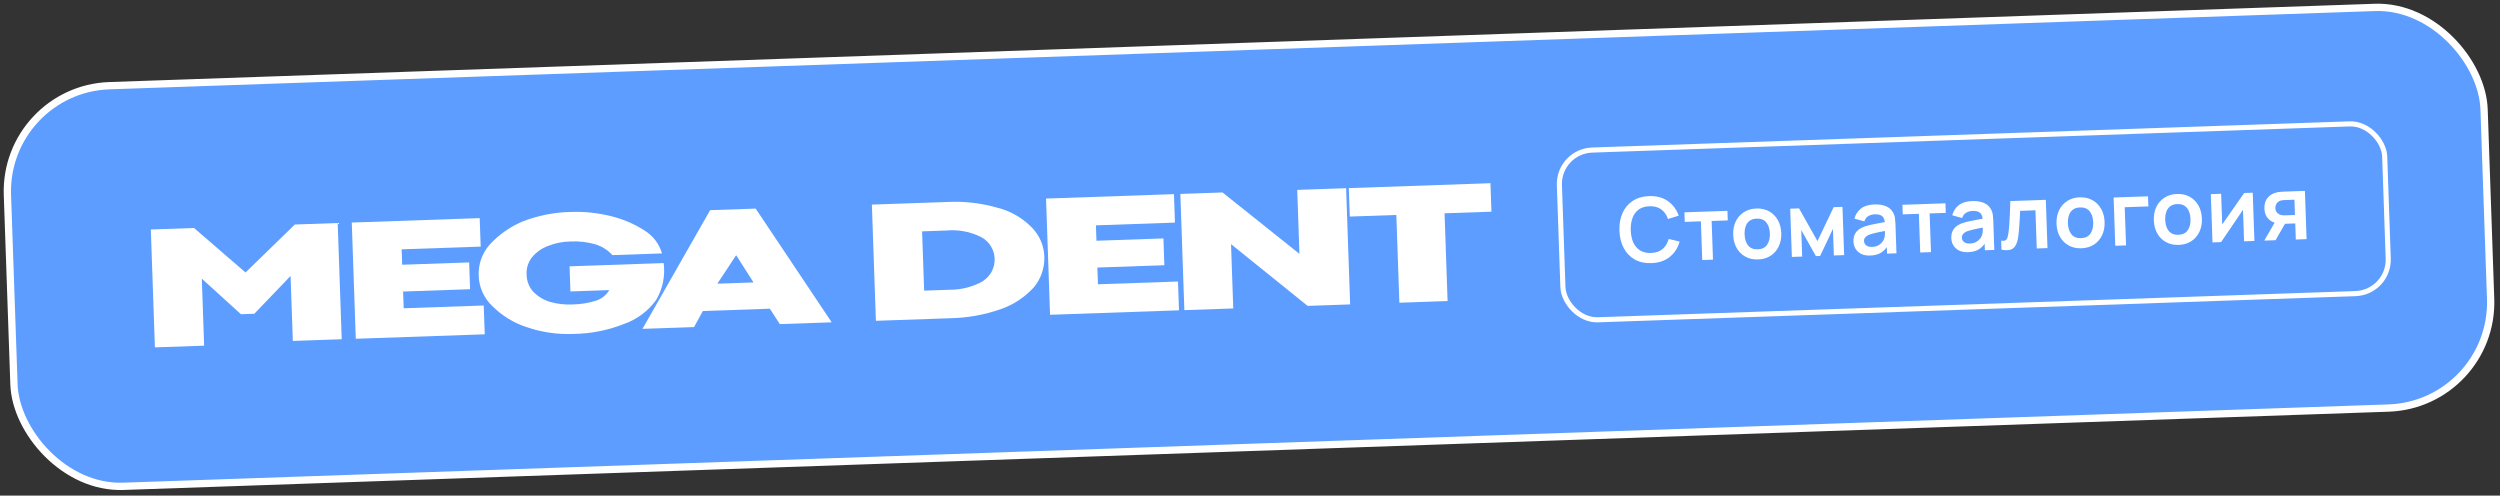 <svg width="343" height="68" viewBox="0 0 343 68" fill="none" xmlns="http://www.w3.org/2000/svg">
<rect x="0" y="0" width="343" height="68" fill="#333333" stroke="none"/>
<rect x="0.517" y="12.257" width="340" height="55" rx="14.5" transform="rotate(-1.979 0.517 12.257)" fill="#5C9DFF" stroke="white"/>
<rect x="213.788" y="20.749" width="113.3" height="23.3" rx="4.65" transform="rotate(-1.979 213.788 20.749)" stroke="white" stroke-width="0.7"/>
<path d="M20.693 31.485L26.621 31.28L33.686 37.385L40.452 30.803L46.333 30.599L46.884 46.544L40.175 46.776L39.867 37.861L34.894 43.048L33.056 43.111L27.689 38.236L28.007 47.426L21.252 47.66L20.693 31.485Z" fill="white"/>
<path d="M48.263 30.533L65.815 29.927L65.95 33.833L55.106 34.207L55.179 36.321L64.369 36.003L64.496 39.679L55.306 39.997L55.386 42.294L66.368 41.915L66.504 45.867L48.813 46.478L48.263 30.533Z" fill="white"/>
<path d="M72.268 44.885C70.496 44.314 68.884 43.329 67.568 42.011C66.421 40.939 65.742 39.459 65.678 37.89C65.595 36.327 66.119 34.793 67.14 33.607C68.391 32.234 69.922 31.146 71.63 30.416C73.771 29.571 76.046 29.118 78.347 29.08C80.149 29.013 81.951 29.198 83.702 29.631C85.358 30.011 86.937 30.672 88.37 31.586C89.56 32.3 90.437 33.435 90.826 34.767L84.026 35.002C83.39 34.305 82.577 33.793 81.674 33.519C80.58 33.204 79.44 33.072 78.302 33.13C77.238 33.14 76.184 33.348 75.195 33.743C74.339 34.057 73.58 34.591 72.995 35.291C72.464 35.964 72.198 36.808 72.249 37.663C72.255 38.535 72.578 39.374 73.158 40.024C73.794 40.677 74.587 41.157 75.46 41.417C76.48 41.708 77.542 41.827 78.601 41.768C79.688 41.75 80.767 41.573 81.803 41.243C82.555 40.996 83.191 40.483 83.594 39.801L78.263 39.986L78.144 36.539L91.056 36.093C91.285 37.843 90.926 39.62 90.034 41.143C88.921 42.691 87.353 43.855 85.549 44.472C83.365 45.331 81.042 45.786 78.695 45.813C76.513 45.91 74.333 45.596 72.268 44.885Z" fill="white"/>
<path d="M106.986 44.468L105.625 42.353L96.435 42.671L95.223 44.875L88.147 45.119L97.429 28.835L103.678 28.619L114.108 44.222L106.986 44.468ZM98.421 38.922L103.384 38.75L101.001 35.014L100.98 34.417L101.001 35.014L98.421 38.922Z" fill="white"/>
<path d="M129.914 27.714C132.235 27.587 134.561 27.849 136.795 28.488C138.573 28.921 140.197 29.836 141.487 31.133C142.594 32.207 143.238 33.669 143.284 35.211C143.341 36.756 142.819 38.267 141.82 39.448C140.589 40.791 139.043 41.809 137.322 42.41C135.131 43.18 132.833 43.601 130.511 43.657L120.172 44.014L119.621 28.07L129.914 27.714ZM134.888 38.537C135.391 38.208 135.801 37.755 136.077 37.222C136.354 36.689 136.488 36.093 136.468 35.492C136.447 34.892 136.272 34.307 135.959 33.794C135.646 33.281 135.206 32.857 134.682 32.564C133.199 31.797 131.527 31.472 129.865 31.626L126.511 31.742L126.792 39.875L130.238 39.756C131.884 39.777 133.506 39.356 134.934 38.536L134.888 38.537Z" fill="white"/>
<path d="M143.517 27.242L161.069 26.636L161.204 30.541L150.36 30.916L150.433 33.03L159.623 32.712L159.75 36.388L150.56 36.706L150.64 39.003L161.622 38.624L161.758 42.575L144.067 43.187L143.517 27.242Z" fill="white"/>
<path d="M161.943 26.606L167.733 26.406L178.283 34.829L177.98 26.052L184.688 25.821L185.239 41.765L179.404 41.967L168.898 33.497L169.203 42.319L162.494 42.551L161.943 26.606Z" fill="white"/>
<path d="M191.577 29.493L185.19 29.713L185.055 25.808L204.491 25.136L204.626 29.042L198.193 29.264L198.609 41.303L191.993 41.532L191.577 29.493Z" fill="white"/>
<path d="M226.57 36.1C225.687 36.131 224.925 35.965 224.282 35.603C223.639 35.236 223.136 34.713 222.773 34.034C222.414 33.355 222.219 32.56 222.188 31.649C222.156 30.737 222.296 29.931 222.607 29.228C222.923 28.526 223.388 27.972 224.004 27.566C224.62 27.156 225.37 26.936 226.253 26.905C227.27 26.87 228.127 27.096 228.823 27.584C229.519 28.067 230.019 28.735 230.322 29.588L228.847 30.05C228.655 29.48 228.348 29.04 227.924 28.732C227.5 28.419 226.959 28.274 226.301 28.297C225.708 28.317 225.218 28.467 224.831 28.746C224.448 29.026 224.164 29.41 223.981 29.899C223.801 30.384 223.72 30.949 223.739 31.595C223.761 32.241 223.878 32.801 224.091 33.277C224.308 33.748 224.619 34.11 225.025 34.362C225.43 34.614 225.93 34.729 226.522 34.709C227.18 34.686 227.71 34.504 228.111 34.163C228.513 33.822 228.79 33.362 228.941 32.784L230.445 33.143C230.201 34.015 229.749 34.718 229.088 35.252C228.427 35.783 227.588 36.065 226.57 36.1ZM233.544 35.675L233.36 30.367L231.147 30.443L231.102 29.131L237.005 28.927L237.051 30.239L234.838 30.316L235.021 35.624L233.544 35.675ZM241.206 35.595C240.544 35.618 239.961 35.489 239.456 35.207C238.951 34.926 238.553 34.529 238.261 34.015C237.973 33.497 237.817 32.897 237.794 32.214C237.77 31.52 237.888 30.906 238.148 30.373C238.407 29.84 238.779 29.418 239.264 29.107C239.748 28.796 240.315 28.629 240.965 28.606C241.631 28.583 242.217 28.712 242.722 28.994C243.226 29.275 243.625 29.674 243.917 30.192C244.209 30.706 244.366 31.304 244.39 31.986C244.414 32.673 244.296 33.285 244.036 33.822C243.78 34.354 243.41 34.778 242.926 35.093C242.442 35.405 241.869 35.572 241.206 35.595ZM241.159 34.209C241.747 34.189 242.178 33.978 242.45 33.576C242.723 33.173 242.848 32.662 242.827 32.04C242.805 31.399 242.642 30.893 242.339 30.523C242.035 30.149 241.593 29.972 241.013 29.992C240.616 30.006 240.293 30.107 240.041 30.295C239.794 30.48 239.615 30.734 239.503 31.057C239.391 31.376 239.343 31.744 239.357 32.16C239.379 32.802 239.542 33.31 239.845 33.684C240.153 34.054 240.591 34.229 241.159 34.209ZM245.843 35.251L245.614 28.63L246.828 28.588L249.358 33.079L251.579 28.424L252.786 28.382L253.015 35.003L251.605 35.051L251.479 31.404L249.723 35.117L249.141 35.137L247.133 31.554L247.259 35.202L245.843 35.251ZM256.585 35.063C256.107 35.08 255.699 35.004 255.362 34.836C255.024 34.663 254.765 34.429 254.583 34.132C254.405 33.836 254.309 33.505 254.297 33.142C254.286 32.823 254.329 32.535 254.426 32.278C254.524 32.017 254.68 31.791 254.894 31.599C255.108 31.403 255.389 31.24 255.736 31.11C255.999 31.015 256.307 30.926 256.66 30.844C257.017 30.762 257.403 30.686 257.818 30.614C258.237 30.538 258.674 30.458 259.13 30.372L258.613 30.691C258.601 30.233 258.487 29.899 258.271 29.69C258.055 29.481 257.7 29.384 257.206 29.402C256.907 29.412 256.622 29.491 256.348 29.64C256.075 29.788 255.889 30.034 255.791 30.377L254.428 30.001C254.572 29.435 254.867 28.975 255.313 28.62C255.763 28.265 256.378 28.074 257.159 28.047C257.747 28.026 258.268 28.105 258.72 28.281C259.176 28.458 259.52 28.761 259.752 29.191C259.878 29.42 259.958 29.656 259.991 29.901C260.024 30.141 260.045 30.404 260.055 30.69L260.195 34.755L258.902 34.799L258.852 33.365L259.075 33.59C258.793 34.079 258.456 34.442 258.063 34.681C257.674 34.915 257.182 35.043 256.585 35.063ZM256.838 33.876C257.174 33.865 257.458 33.796 257.691 33.669C257.924 33.542 258.107 33.391 258.24 33.214C258.377 33.038 258.467 32.873 258.511 32.72C258.582 32.529 258.618 32.313 258.617 32.072C258.621 31.826 258.62 31.628 258.615 31.477L259.074 31.596C258.631 31.681 258.25 31.755 257.934 31.819C257.617 31.883 257.345 31.944 257.117 32.001C256.89 32.054 256.69 32.112 256.516 32.175C256.346 32.242 256.204 32.319 256.088 32.405C255.972 32.49 255.884 32.588 255.822 32.696C255.764 32.805 255.738 32.93 255.743 33.073C255.748 33.237 255.794 33.38 255.88 33.504C255.966 33.624 256.088 33.718 256.246 33.786C256.408 33.854 256.606 33.884 256.838 33.876ZM263.453 34.642L263.269 29.333L261.056 29.41L261.011 28.098L266.914 27.894L266.96 29.206L264.747 29.282L264.93 34.591L263.453 34.642ZM270.007 34.6C269.529 34.616 269.121 34.54 268.784 34.372C268.446 34.2 268.187 33.965 268.005 33.669C267.827 33.372 267.731 33.042 267.719 32.678C267.708 32.359 267.751 32.071 267.848 31.814C267.946 31.553 268.102 31.327 268.316 31.135C268.53 30.94 268.811 30.776 269.158 30.646C269.421 30.551 269.729 30.462 270.082 30.381C270.439 30.299 270.825 30.222 271.24 30.15C271.659 30.075 272.096 29.994 272.551 29.909L272.035 30.227C272.023 29.769 271.909 29.436 271.693 29.226C271.477 29.017 271.122 28.921 270.628 28.938C270.329 28.948 270.043 29.028 269.77 29.176C269.497 29.325 269.311 29.57 269.213 29.914L267.85 29.537C267.994 28.972 268.289 28.511 268.735 28.156C269.185 27.801 269.8 27.61 270.581 27.583C271.169 27.563 271.69 27.641 272.142 27.818C272.598 27.994 272.942 28.297 273.174 28.727C273.3 28.956 273.38 29.193 273.413 29.437C273.446 29.677 273.467 29.941 273.477 30.227L273.617 34.291L272.324 34.336L272.274 32.901L272.497 33.127C272.215 33.615 271.878 33.979 271.485 34.217C271.096 34.452 270.604 34.579 270.007 34.6ZM270.26 33.413C270.596 33.401 270.88 33.332 271.113 33.205C271.346 33.078 271.528 32.927 271.662 32.751C271.799 32.574 271.889 32.409 271.933 32.256C272.004 32.066 272.04 31.849 272.039 31.608C272.043 31.363 272.042 31.164 272.037 31.013L272.496 31.132C272.052 31.217 271.672 31.291 271.356 31.355C271.039 31.42 270.767 31.48 270.539 31.537C270.312 31.59 270.112 31.648 269.938 31.711C269.768 31.779 269.626 31.855 269.51 31.941C269.394 32.027 269.306 32.124 269.244 32.233C269.186 32.341 269.16 32.467 269.165 32.61C269.17 32.773 269.216 32.917 269.302 33.041C269.388 33.16 269.51 33.254 269.668 33.323C269.83 33.391 270.028 33.421 270.26 33.413ZM274.6 34.257L274.558 33.019C274.8 33.055 274.986 33.045 275.115 32.987C275.244 32.925 275.338 32.816 275.398 32.658C275.458 32.501 275.508 32.292 275.548 32.033C275.601 31.667 275.644 31.246 275.677 30.77C275.713 30.295 275.741 29.786 275.759 29.245C275.781 28.705 275.799 28.152 275.812 27.587L280.686 27.418L280.915 34.039L279.443 34.09L279.262 28.854L277.16 28.927C277.148 29.193 277.134 29.493 277.117 29.825C277.1 30.152 277.081 30.485 277.059 30.821C277.038 31.157 277.013 31.477 276.982 31.781C276.956 32.081 276.926 32.337 276.892 32.551C276.815 33.033 276.693 33.415 276.527 33.699C276.365 33.983 276.13 34.169 275.822 34.258C275.514 34.35 275.107 34.35 274.6 34.257ZM285.567 34.062C284.905 34.085 284.322 33.956 283.817 33.675C283.312 33.393 282.914 32.996 282.622 32.482C282.334 31.964 282.178 31.364 282.155 30.682C282.131 29.987 282.248 29.373 282.508 28.84C282.768 28.308 283.14 27.886 283.625 27.574C284.109 27.263 284.676 27.096 285.326 27.074C285.992 27.051 286.577 27.18 287.082 27.461C287.587 27.742 287.986 28.142 288.278 28.66C288.569 29.173 288.727 29.771 288.751 30.454C288.774 31.14 288.656 31.752 288.397 32.289C288.141 32.822 287.771 33.245 287.287 33.561C286.803 33.872 286.229 34.039 285.567 34.062ZM285.519 32.677C286.108 32.656 286.538 32.445 286.811 32.043C287.083 31.641 287.209 31.129 287.188 30.508C287.165 29.866 287.003 29.36 286.699 28.99C286.396 28.616 285.954 28.439 285.374 28.459C284.977 28.473 284.653 28.574 284.402 28.763C284.155 28.947 283.975 29.201 283.864 29.524C283.752 29.843 283.703 30.211 283.718 30.628C283.74 31.269 283.903 31.777 284.206 32.151C284.514 32.521 284.951 32.696 285.519 32.677ZM290.216 33.718L289.987 27.097L294.707 26.934L294.755 28.319L291.512 28.431L291.693 33.666L290.216 33.718ZM298.917 33.601C298.255 33.624 297.672 33.495 297.167 33.213C296.662 32.932 296.264 32.535 295.972 32.021C295.684 31.503 295.528 30.903 295.505 30.22C295.481 29.526 295.599 28.912 295.858 28.379C296.118 27.846 296.49 27.424 296.975 27.113C297.459 26.802 298.026 26.635 298.676 26.612C299.342 26.589 299.928 26.718 300.432 27C300.937 27.281 301.336 27.681 301.628 28.198C301.92 28.712 302.077 29.31 302.101 29.992C302.125 30.679 302.007 31.291 301.747 31.828C301.491 32.36 301.121 32.784 300.637 33.1C300.153 33.411 299.579 33.578 298.917 33.601ZM298.87 32.215C299.458 32.195 299.889 31.984 300.161 31.582C300.434 31.18 300.559 30.668 300.538 30.047C300.516 29.405 300.353 28.899 300.049 28.529C299.746 28.155 299.304 27.978 298.724 27.998C298.327 28.012 298.004 28.113 297.752 28.302C297.505 28.486 297.326 28.74 297.214 29.063C297.102 29.382 297.054 29.75 297.068 30.166C297.09 30.808 297.253 31.316 297.556 31.69C297.864 32.06 298.301 32.235 298.87 32.215ZM309.075 26.437L309.304 33.058L307.888 33.107L307.738 28.785L304.737 33.216L303.554 33.257L303.325 26.636L304.741 26.587L304.887 30.799L307.904 26.478L309.075 26.437ZM314.985 32.862L314.909 30.655L313.726 30.696C313.575 30.701 313.385 30.703 313.155 30.703C312.93 30.703 312.719 30.689 312.522 30.664C312.008 30.587 311.577 30.379 311.23 30.039C310.882 29.695 310.698 29.219 310.677 28.61C310.657 28.013 310.799 27.527 311.106 27.153C311.412 26.778 311.819 26.531 312.326 26.411C312.537 26.359 312.755 26.326 312.979 26.315C313.208 26.299 313.398 26.288 313.549 26.283L316.234 26.19L316.463 32.811L314.985 32.862ZM310.657 33.011L312.152 30.425L313.69 30.372L312.208 32.958L310.657 33.011ZM313.533 29.542L314.869 29.496L314.797 27.4L313.46 27.446C313.383 27.448 313.289 27.456 313.179 27.468C313.069 27.48 312.959 27.502 312.85 27.534C312.732 27.575 312.622 27.642 312.519 27.736C312.416 27.83 312.332 27.945 312.267 28.082C312.202 28.22 312.173 28.374 312.179 28.546C312.188 28.803 312.269 29.015 312.422 29.182C312.579 29.344 312.758 29.45 312.961 29.501C313.059 29.522 313.16 29.535 313.263 29.539C313.369 29.544 313.459 29.545 313.533 29.542Z" fill="white"/>
</svg>
